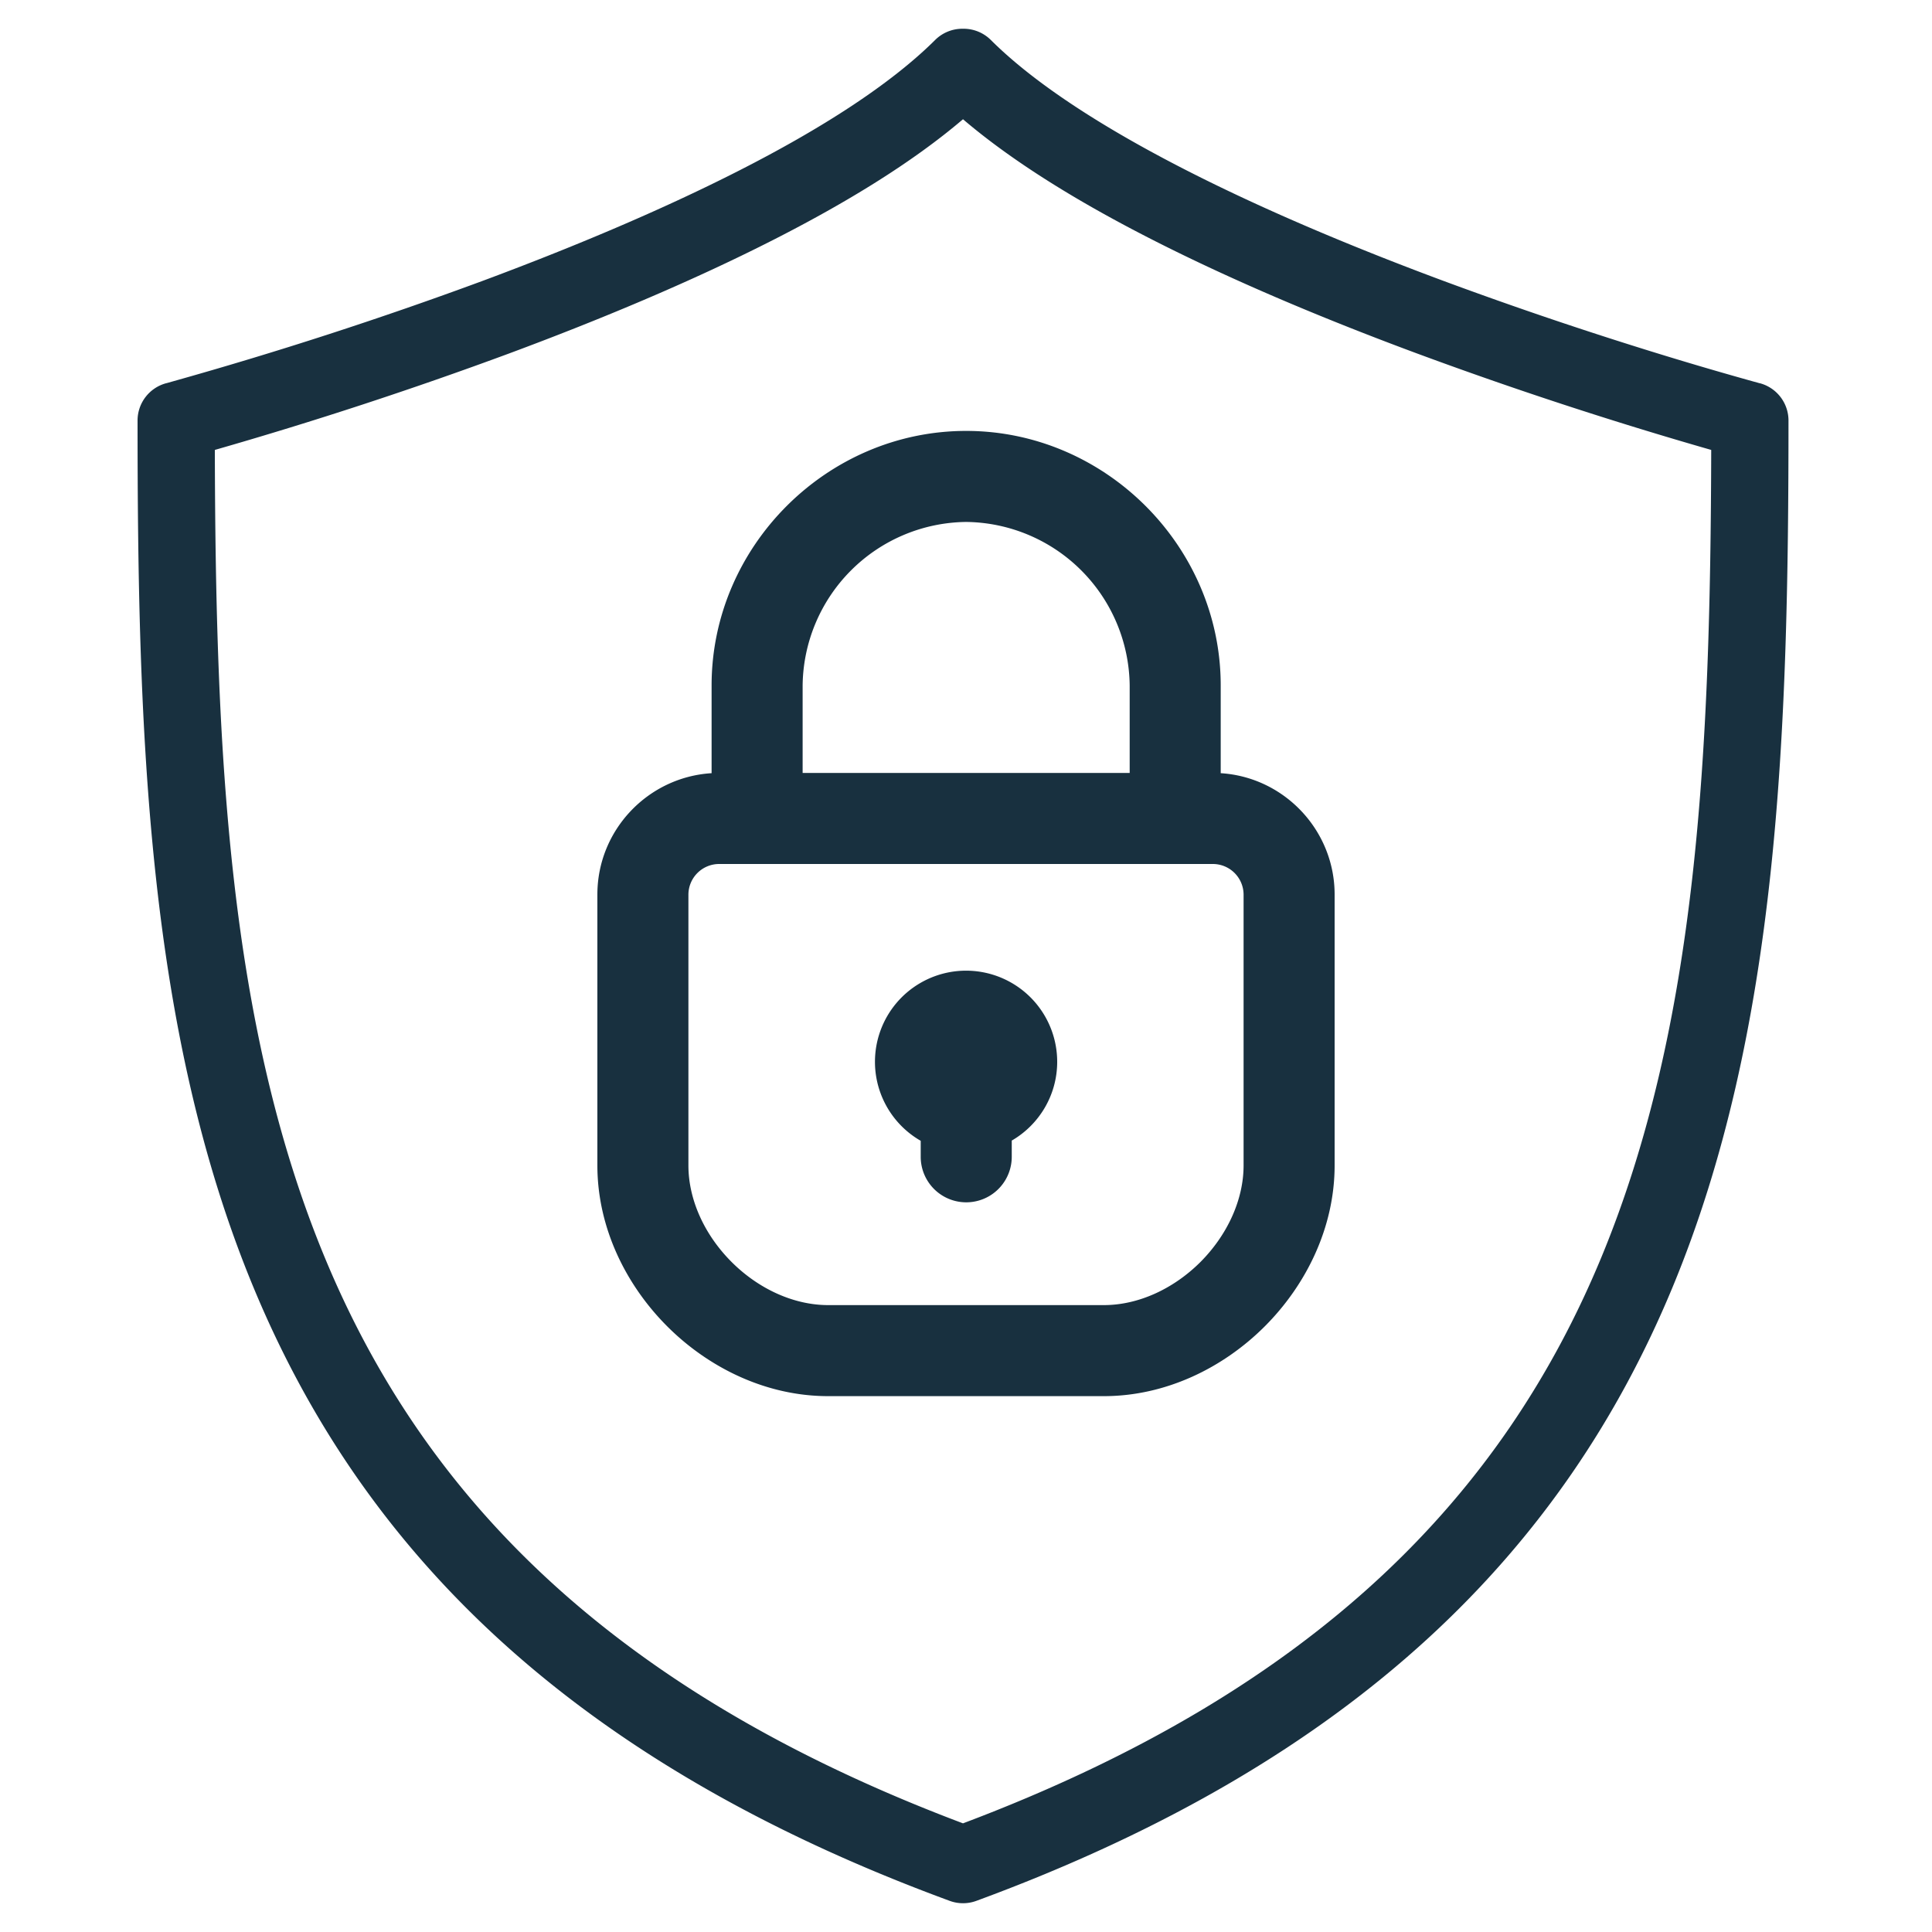 <svg fill="none" height="25" viewBox="0 0 25 25" width="25"><path clip-rule="evenodd" d="m12.453.372a.5.5 0 0 0 -.353.146c-.579.576-1.477 1.15-2.534 1.688-1.05.535-2.223 1.02-3.325 1.43a52.528 52.528 0 0 1 -4.008 1.3l-.063.018-.015.004-.004.001h-.001a.5.5 0 0 0 -.37.483c0 4.016.121 7.894 1.501 11.219 1.396 3.364 4.057 6.115 9.008 7.936a.5.5 0 0 0 .345 0c4.95-1.821 7.611-4.572 9.007-7.936 1.38-3.325 1.502-7.203 1.502-11.219a.5.5 0 0 0 -.37-.483h-.005l-.016-.005-.062-.017a47.717 47.717 0 0 1 -1.133-.331 52.53 52.53 0 0 1 -2.875-.97c-1.103-.41-2.276-.895-3.325-1.43-1.057-.539-1.957-1.112-2.535-1.688a.5.5 0 0 0 -.353-.146zm-8.248 15.906c-1.253-3.018-1.416-6.57-1.425-10.456a53.528 53.528 0 0 0 3.81-1.249c1.122-.417 2.334-.917 3.43-1.476.919-.468 1.78-.99 2.441-1.554.661.564 1.522 1.086 2.441 1.554 1.096.559 2.308 1.059 3.432 1.476a53.54 53.54 0 0 0 3.809 1.249c-.01 3.885-.173 7.437-1.425 10.456-1.261 3.038-3.648 5.58-8.257 7.316-4.608-1.736-6.995-4.278-8.256-7.316zm5.003-6.273v-1.135c0-1.801 1.493-3.294 3.294-3.294 1.8 0 3.294 1.493 3.294 3.294v1.135c.82.051 1.474.737 1.474 1.57v3.505c0 .804-.368 1.547-.904 2.083-.535.535-1.278.903-2.082.903h-3.568c-.804 0-1.547-.368-2.082-.903-.536-.536-.904-1.279-.904-2.083v-3.505c0-.835.656-1.52 1.478-1.57zm1.178-1.135a2.14 2.14 0 0 1 2.116-2.116 2.14 2.14 0 0 1 2.116 2.116v1.132h-4.232zm-.607 2.31h-.476a.398.398 0 0 0 -.395.395v3.505c0 .443.207.898.559 1.25.35.35.806.558 1.25.558h3.567c.443 0 .898-.207 1.25-.558.35-.352.558-.807.558-1.25v-3.505a.398.398 0 0 0 -.395-.395zm3.901 2.559c0 .436-.237.817-.588 1.02v.21a.589.589 0 1 1 -1.178 0v-.207a1.179 1.179 0 1 1 1.766-1.023z" fill="#18303f" fill-rule="evenodd"/></svg>